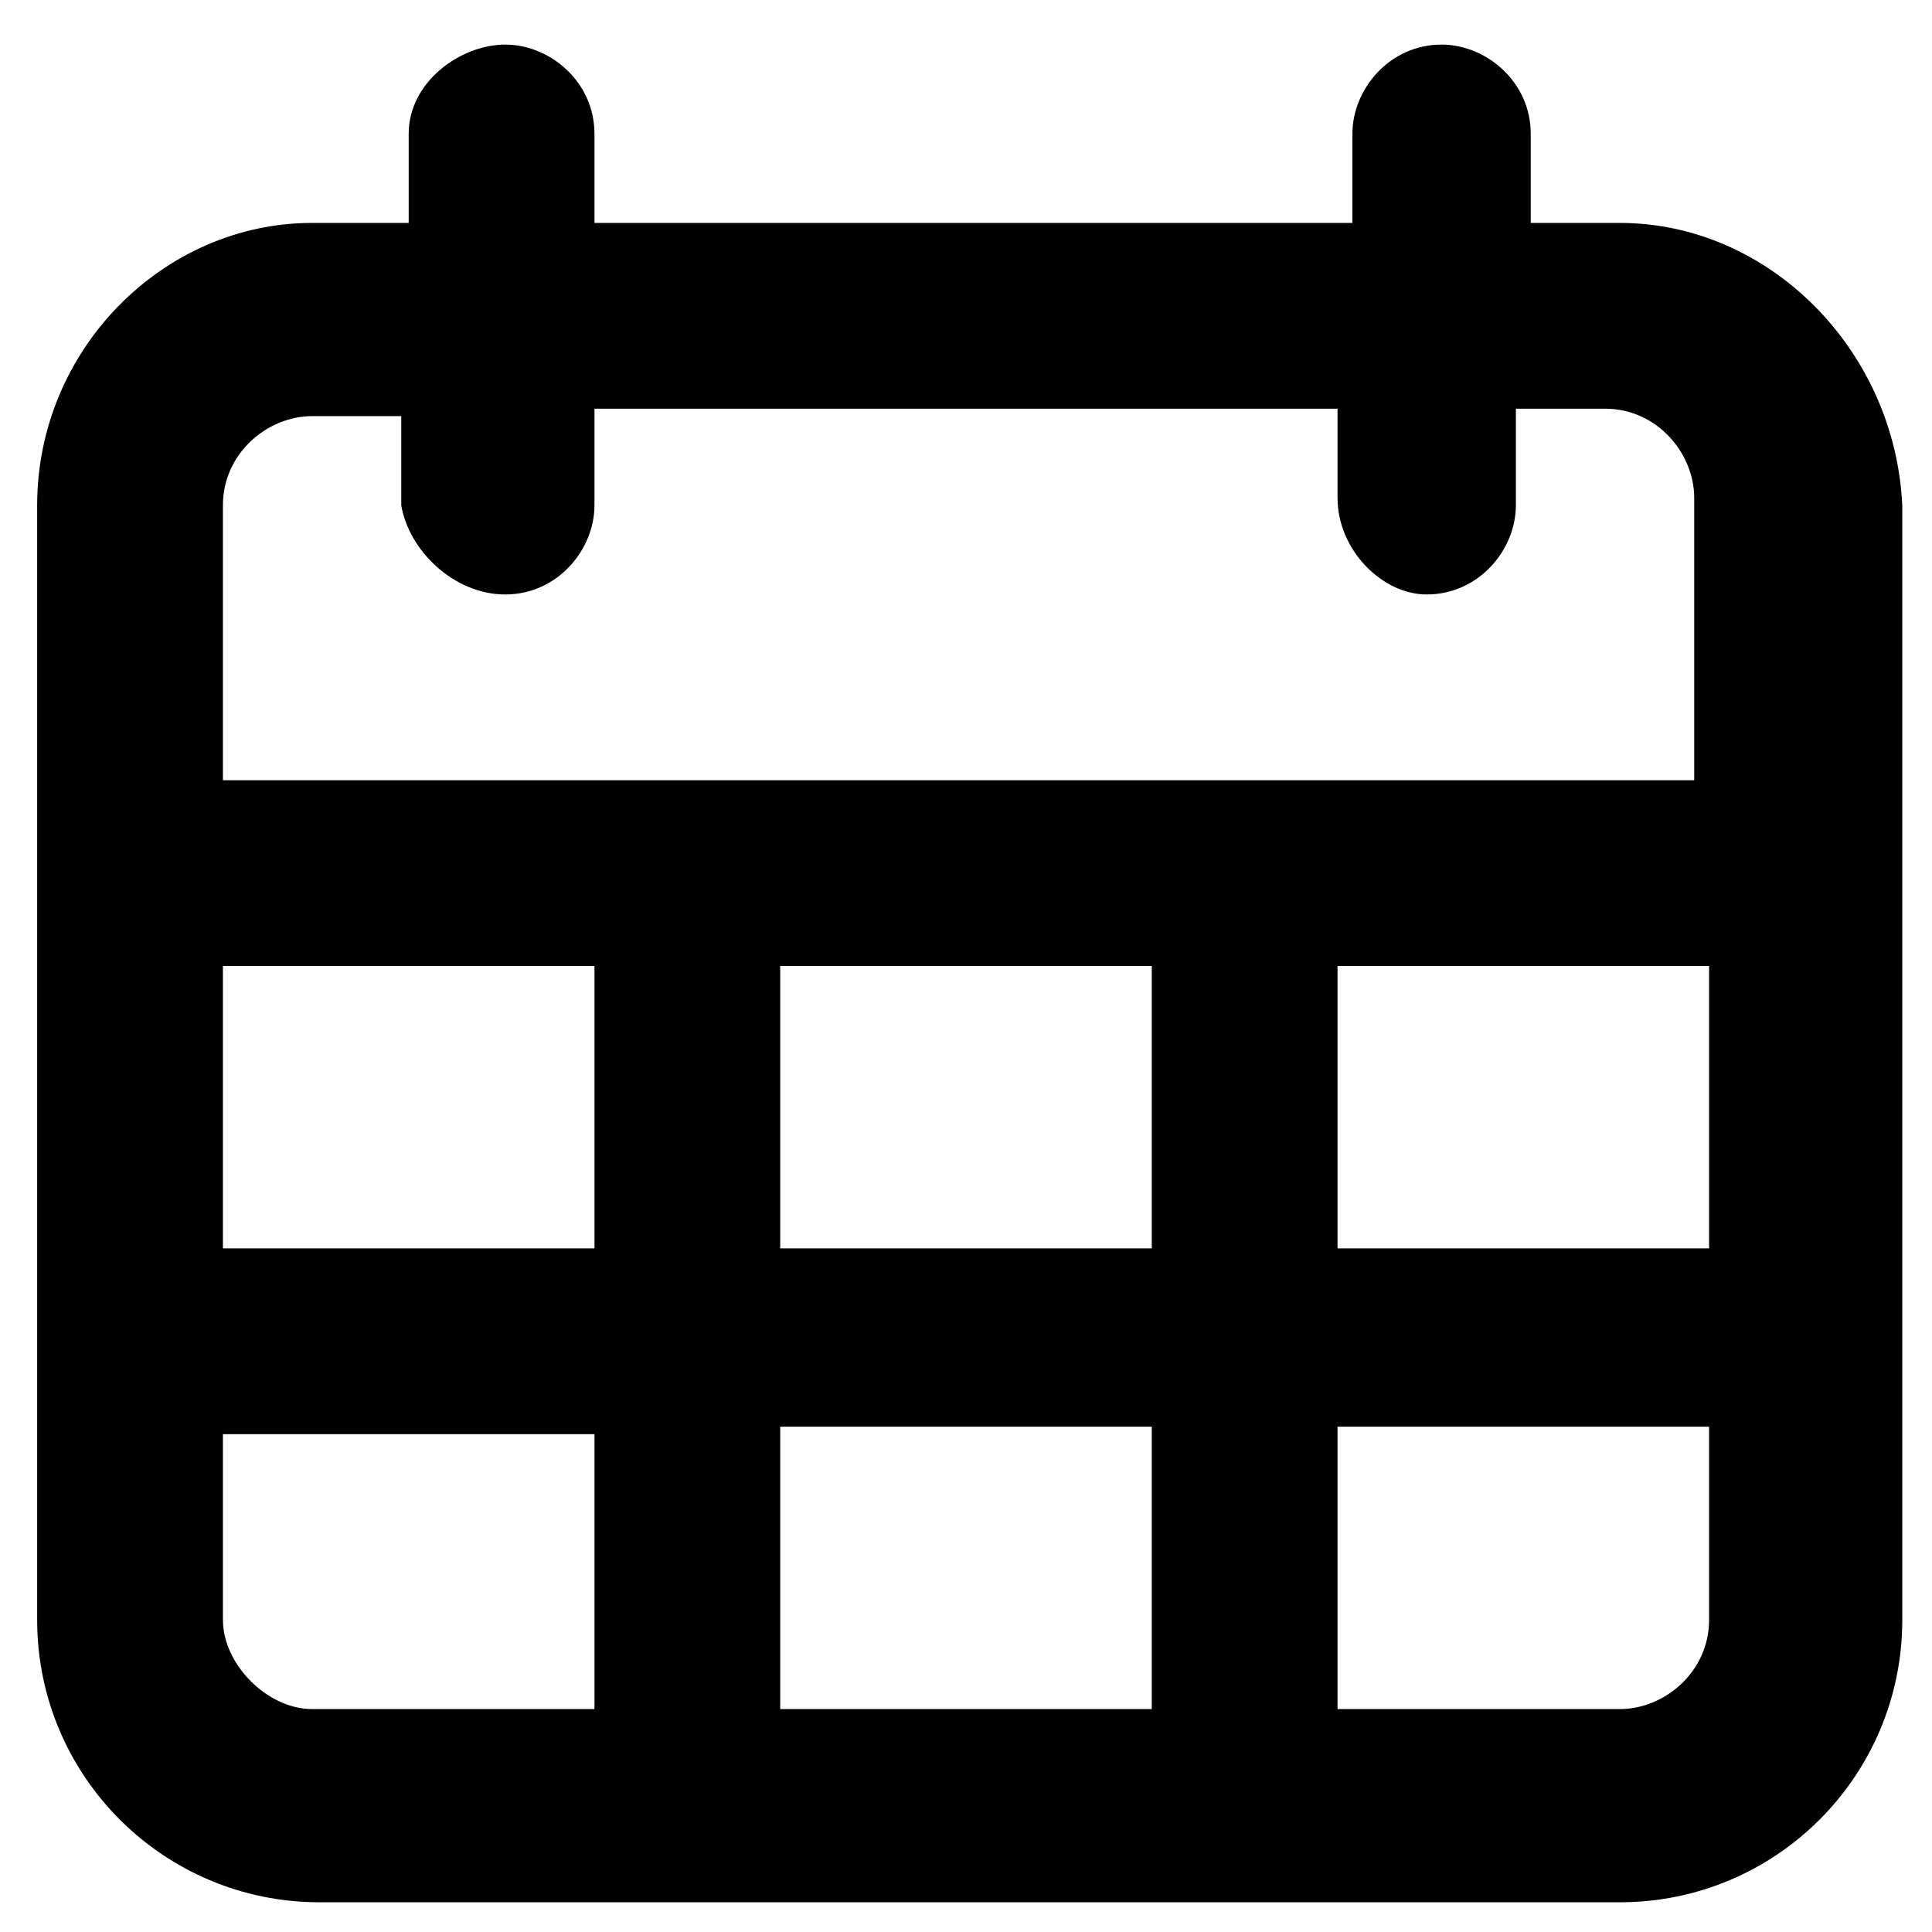 <svg version="1.1" id="Layer_1"
	xmlns="http://www.w3.org/2000/svg"
	xmlns:xlink="http://www.w3.org/1999/xlink" x="0px" y="0px" viewBox="0 0 26 26" style="enable-background:new 0 0 26 26;" xml:space="preserve">
	<g>
		<path class="st0" d="M21.8,3h-1.2V1.8c0-0.7-0.6-1.2-1.2-1.2c-0.7,0-1.2,0.6-1.2,1.2V3H8V1.8c0-0.7-0.6-1.2-1.2-1.2
		S5.5,1.1,5.5,1.8V3H4.2C2.2,3,0.5,4.7,0.5,6.8v15c0,2.1,1.7,3.8,3.8,3.8h17.5c2.1,0,3.8-1.7,3.8-3.8v-15C25.5,4.7,23.8,3,21.8,3z
		 M8,23H4.2C3.6,23,3,22.4,3,21.8v-2.5h5V23z M8,16.8H3V13h5V16.8z M15.5,23h-5v-3.8h5V23z M15.5,16.8h-5V13h5V16.8z M23,21.8
		c0,0.7-0.6,1.2-1.2,1.2H18v-3.8h5V21.8z M23,16.8h-5V13h5V16.8z M23,10.5H3V6.8c0-0.7,0.6-1.2,1.2-1.2h1.2v1.2C5.5,7.4,6.1,8,6.8,8
		S8,7.4,8,6.8V5.5h10v1.2C18,7.4,18.6,8,19.2,8c0.7,0,1.2-0.6,1.2-1.2V5.5h1.2c0.7,0,1.2,0.6,1.2,1.2V10.5z"/>
	</g>
</svg>
